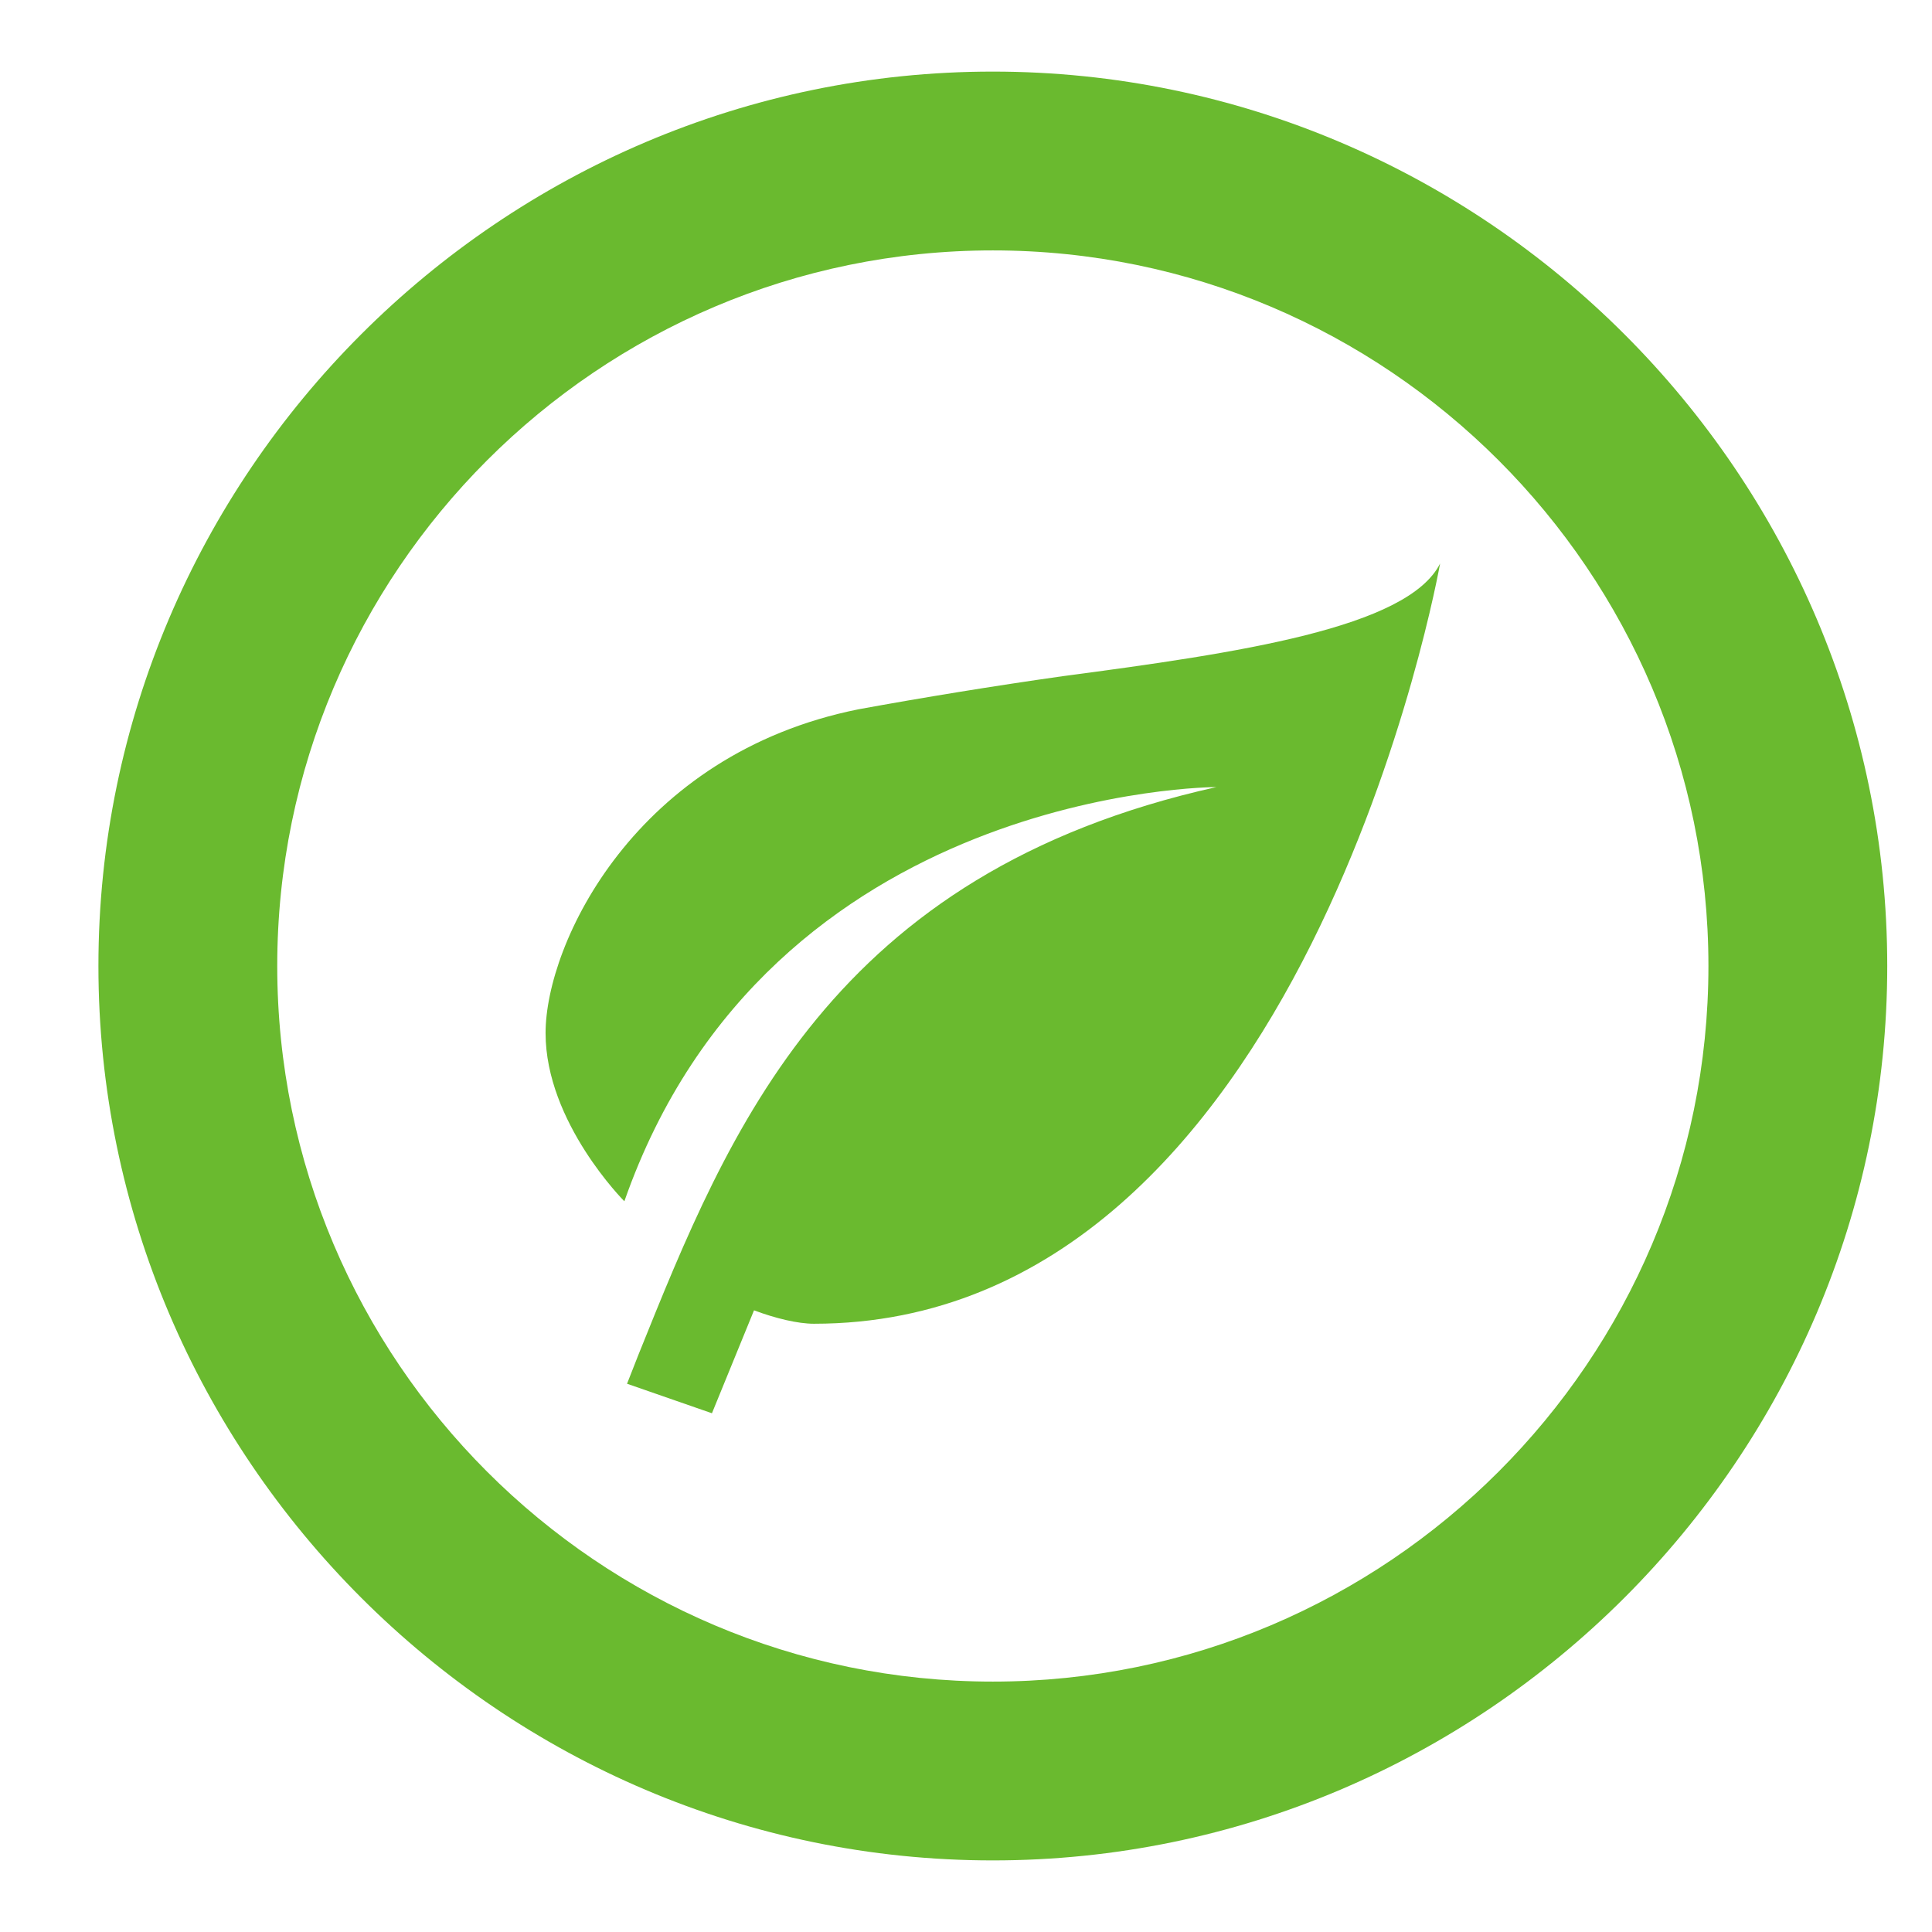 <svg width="18" height="18" viewBox="0 0 18 18" fill="none" xmlns="http://www.w3.org/2000/svg">
<path d="M5.95 12.617C6.792 10.525 7.742 8.133 11.333 7.333C11.333 7.333 7.167 7.333 5.817 11.192C5.817 11.192 5.083 10.458 5.083 9.625C5.083 8.792 5.917 7.025 8 6.608C8.592 6.5 9.25 6.392 9.9 6.3C11.542 6.083 13.117 5.85 13.417 5.25C13.417 5.25 12.167 12.333 7.583 12.333C7.433 12.333 7.225 12.283 7.025 12.208L6.633 13.167L5.842 12.892L5.95 12.617ZM9.25 2.333C12.925 2.333 15.917 5.325 15.917 9C15.917 12.675 12.925 15.667 9.25 15.667C5.575 15.667 2.583 12.675 2.583 9C2.583 5.325 5.575 2.333 9.25 2.333ZM9.25 0.667C4.667 0.667 0.917 4.417 0.917 9C0.917 13.583 4.667 17.333 9.25 17.333C13.833 17.333 17.583 13.583 17.583 9C17.583 4.417 13.833 0.667 9.25 0.667Z" fill="#6ABA2F"/>
</svg>
